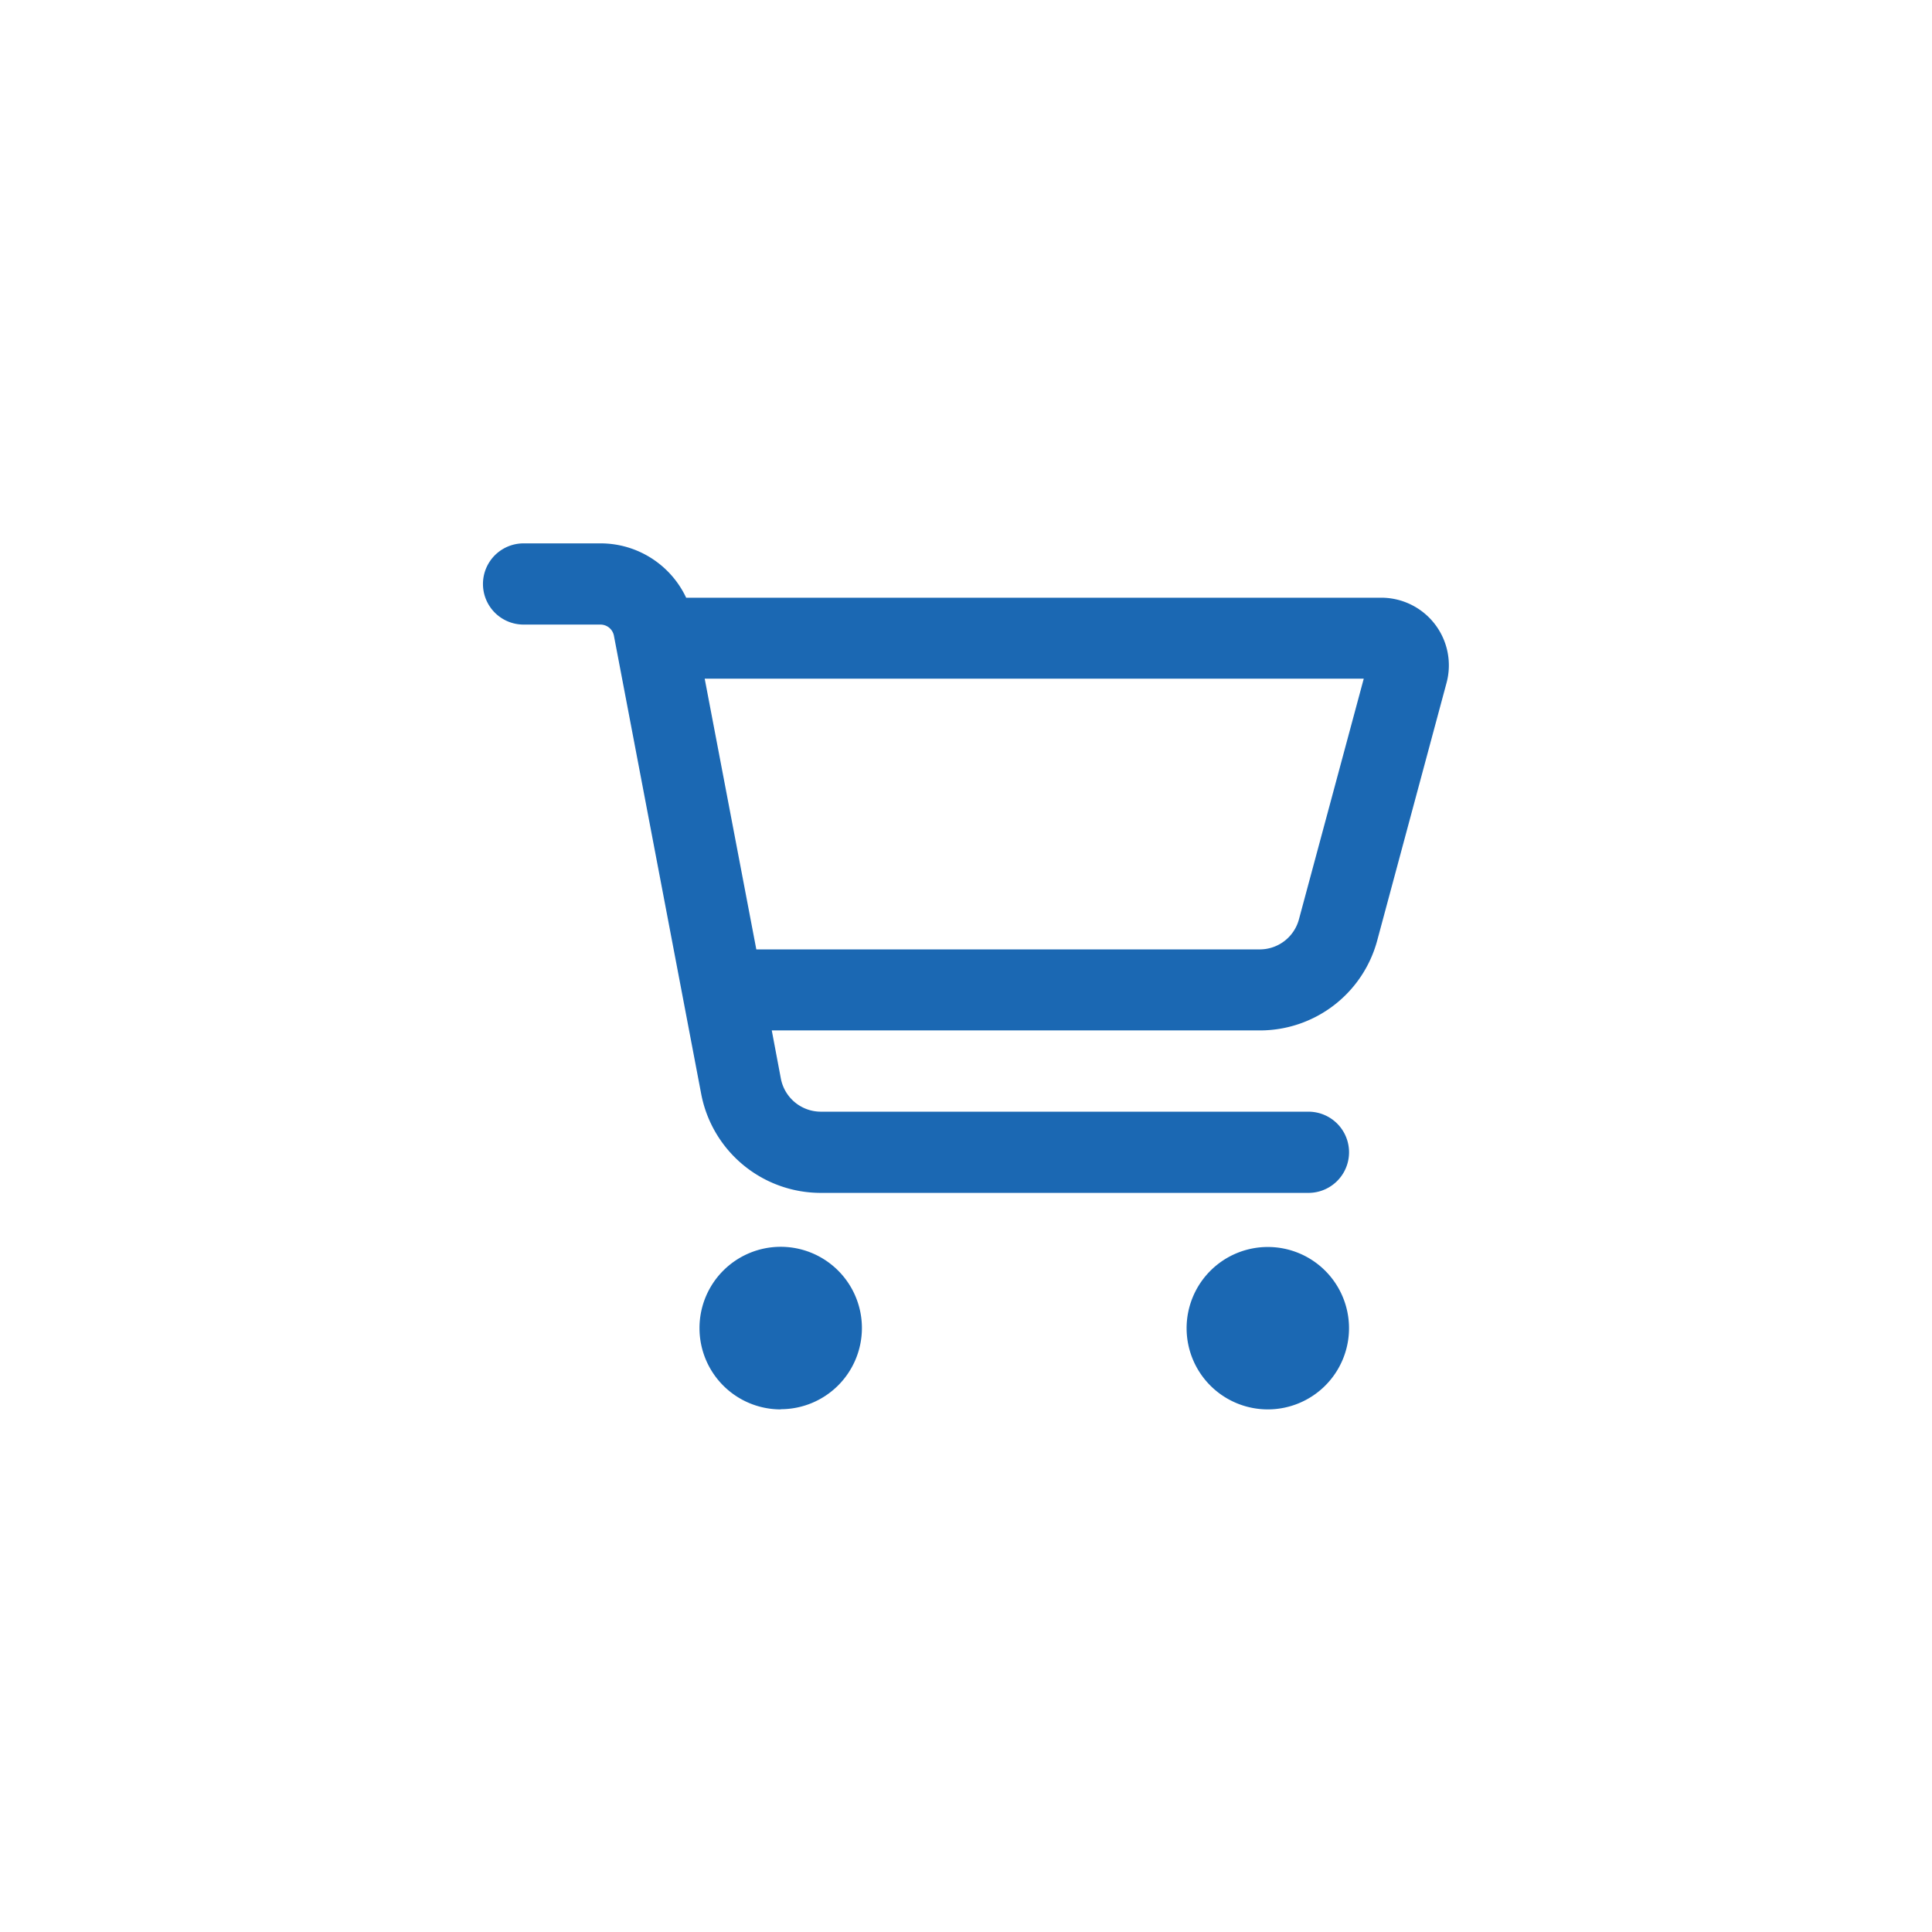 <svg id="Icon-Cart" xmlns="http://www.w3.org/2000/svg" viewBox="0 0 32 32">
  <rect id="Rectangle_8207" data-name="Rectangle 8207" width="32" height="32" fill="none"/>
  <path id="cart-shopping-regular" d="M.672,0a.672.672,0,1,0,0,1.345H1.947a.227.227,0,0,1,.221.182L3.614,9.119a2.017,2.017,0,0,0,1.981,1.639h8.077a.672.672,0,0,0,0-1.345H5.595a.675.675,0,0,1-.661-.546l-.151-.8h8.082a2.012,2.012,0,0,0,1.947-1.493L15.96,2.308A1.12,1.12,0,0,0,14.879.9H3.365A1.566,1.566,0,0,0,1.947,0Zm3,2.241H14.588L13.515,6.225a.672.672,0,0,1-.65.5H4.527Zm1.258,12.1A1.345,1.345,0,1,0,3.586,13,1.345,1.345,0,0,0,4.931,14.344ZM14.344,13A1.345,1.345,0,1,0,13,14.344,1.345,1.345,0,0,0,14.344,13Z" transform="translate(8 9)" fill="#1b68b3"/>
</svg>